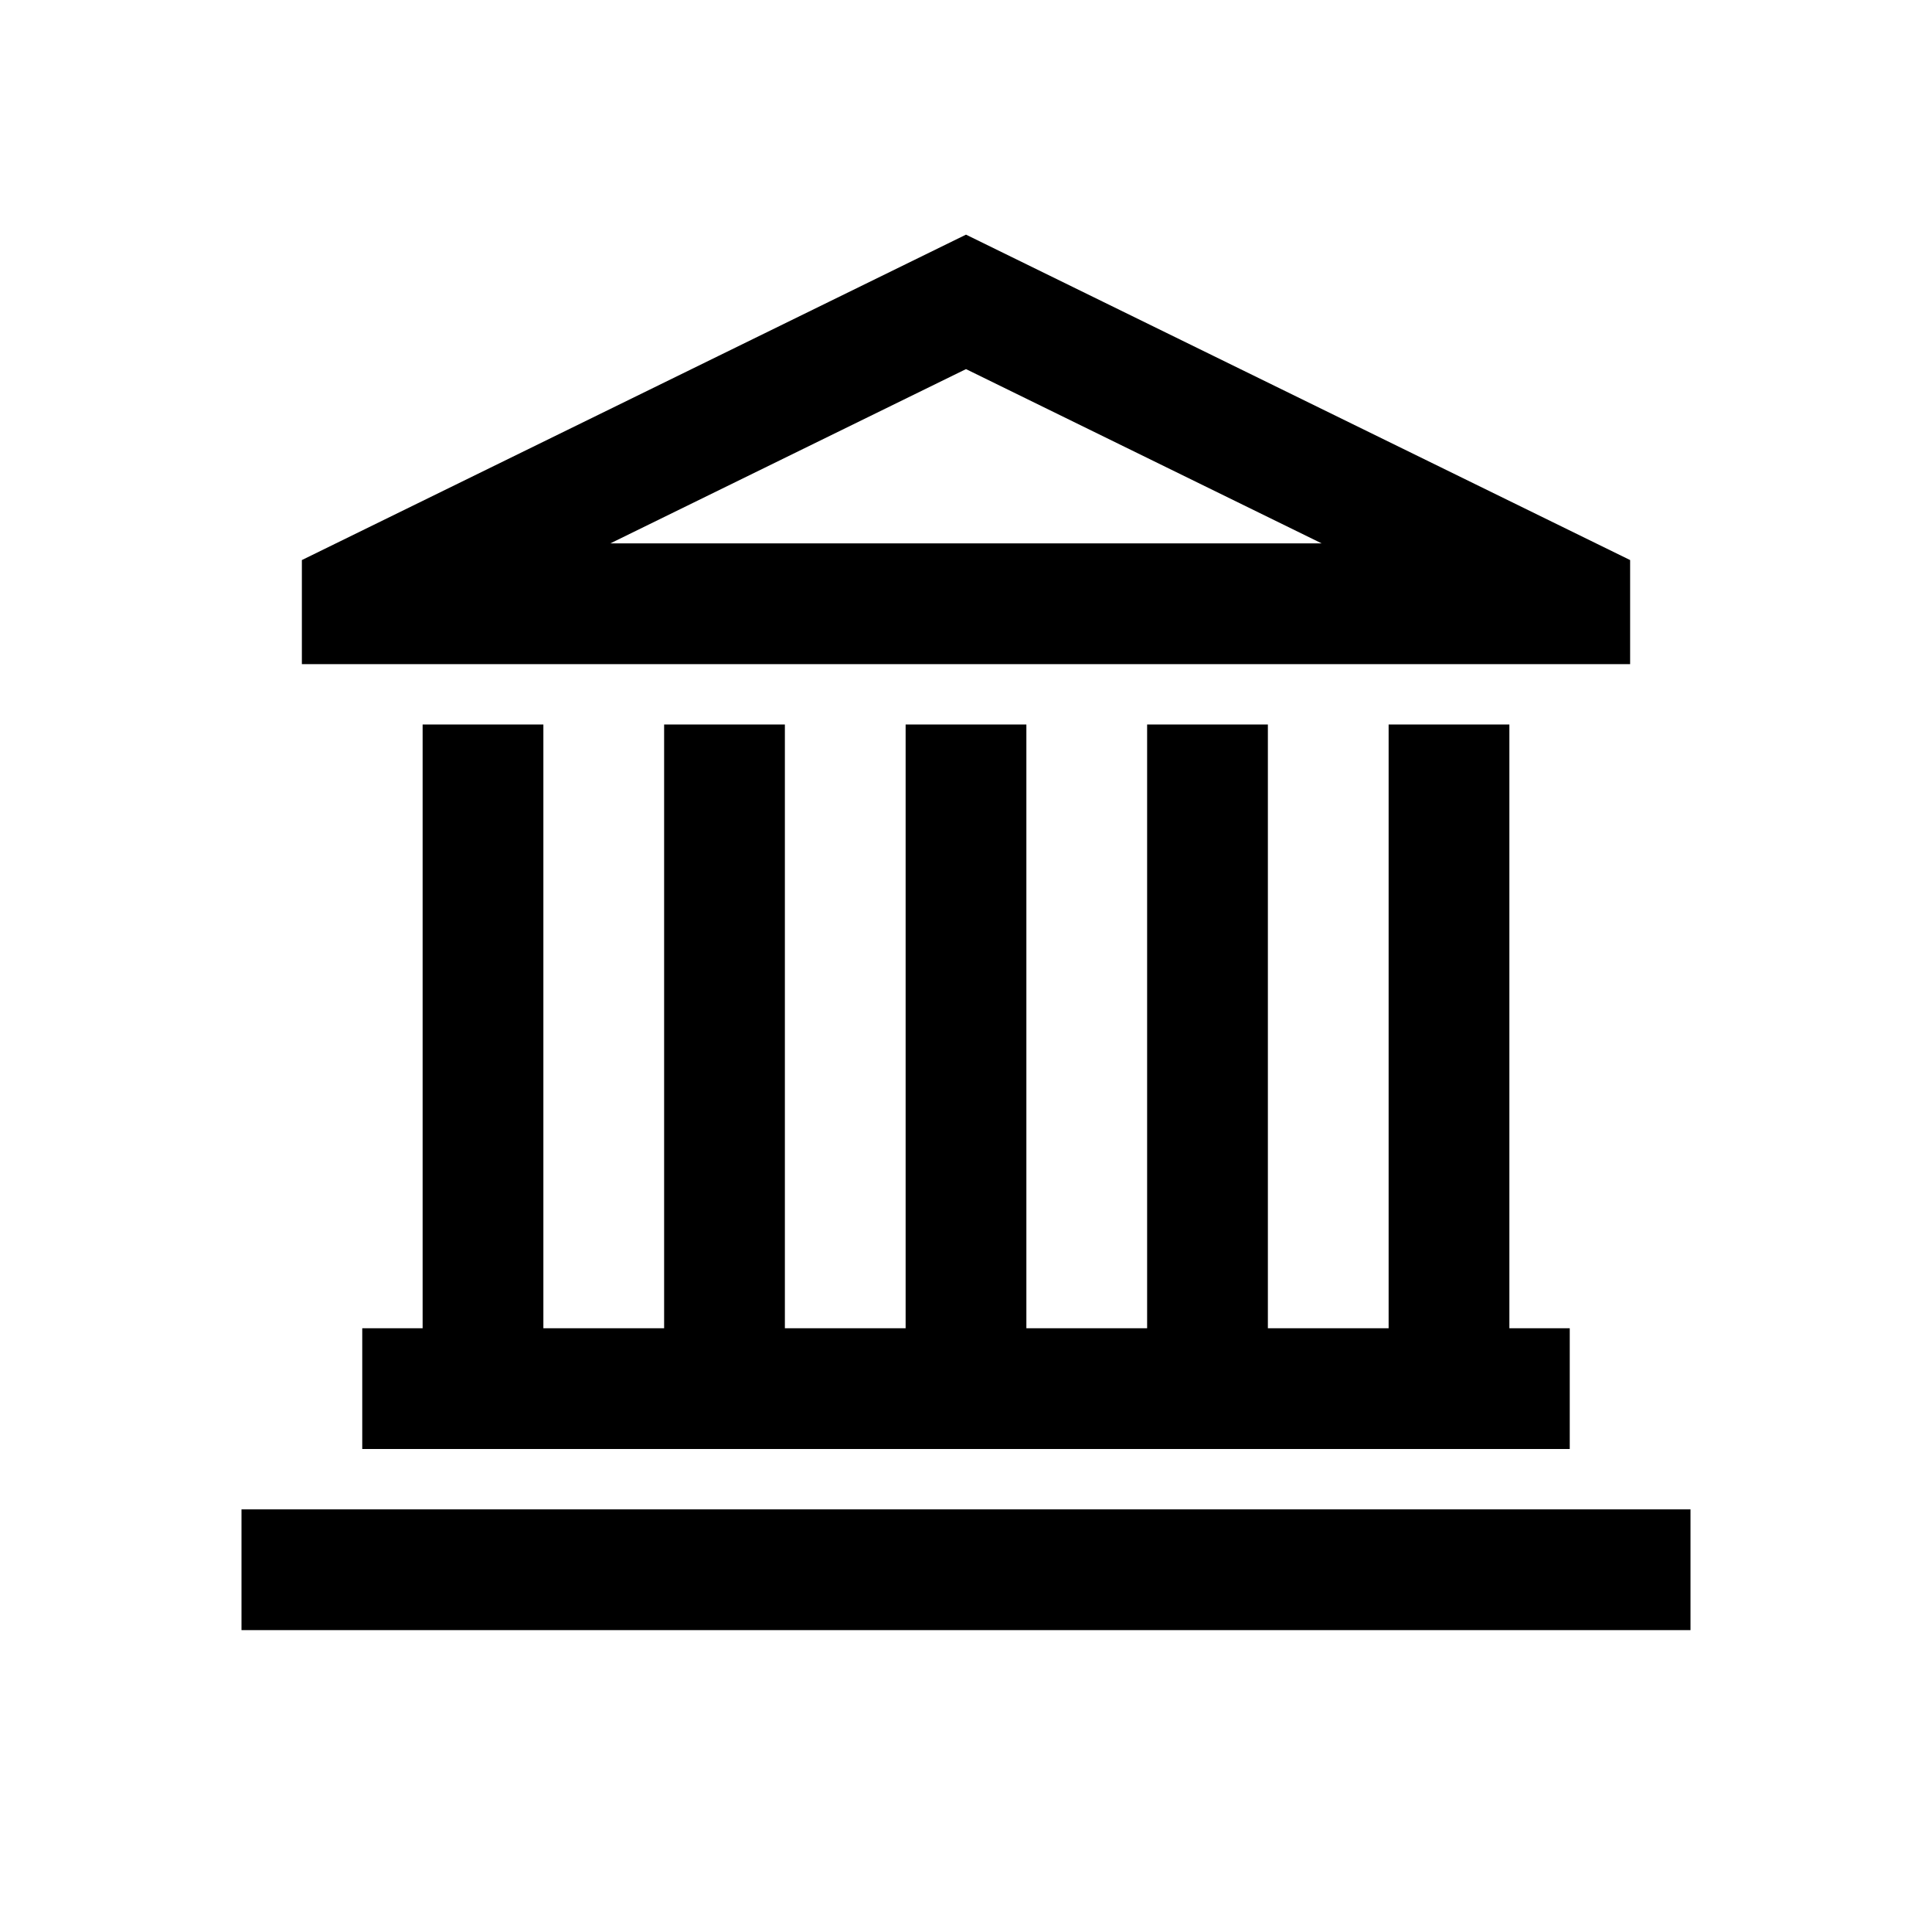 <?xml version="1.0" encoding="iso-8859-1"?>
<!-- Generator: Adobe Illustrator 19.1.0, SVG Export Plug-In . SVG Version: 6.00 Build 0)  -->
<svg version="1.1" id="Layer_1" xmlns="http://www.w3.org/2000/svg" xmlns:xlink="http://www.w3.org/1999/xlink" x="0px" y="0px"
	 viewBox="0 0 32 32" style="enable-background:new 0 0 32 32;" xml:space="preserve">
<line style="fill:none;stroke:#000000;stroke-width:2;stroke-miterlimit:10;" x1="4" y1="26" x2="28" y2="26"/>
<line style="fill:none;stroke:#000000;stroke-width:2;stroke-miterlimit:10;" x1="6" y1="23" x2="26" y2="23"/>
<line style="fill:none;stroke:#000000;stroke-width:2;stroke-miterlimit:10;" x1="24" y1="23" x2="24" y2="12"/>
<line style="fill:none;stroke:#000000;stroke-width:2;stroke-miterlimit:10;" x1="8" y1="23" x2="8" y2="12"/>
<line style="fill:none;stroke:#000000;stroke-width:2;stroke-miterlimit:10;" x1="12" y1="23" x2="12" y2="12"/>
<line style="fill:none;stroke:#000000;stroke-width:2;stroke-miterlimit:10;" x1="16" y1="23" x2="16" y2="12"/>
<line style="fill:none;stroke:#000000;stroke-width:2;stroke-miterlimit:10;" x1="20" y1="23" x2="20" y2="12"/>
<polygon style="fill:none;stroke:#000000;stroke-width:2;stroke-miterlimit:10;" points="26,10 6,10 6,9.9 16,5 26,9.9 "/>
</svg>
